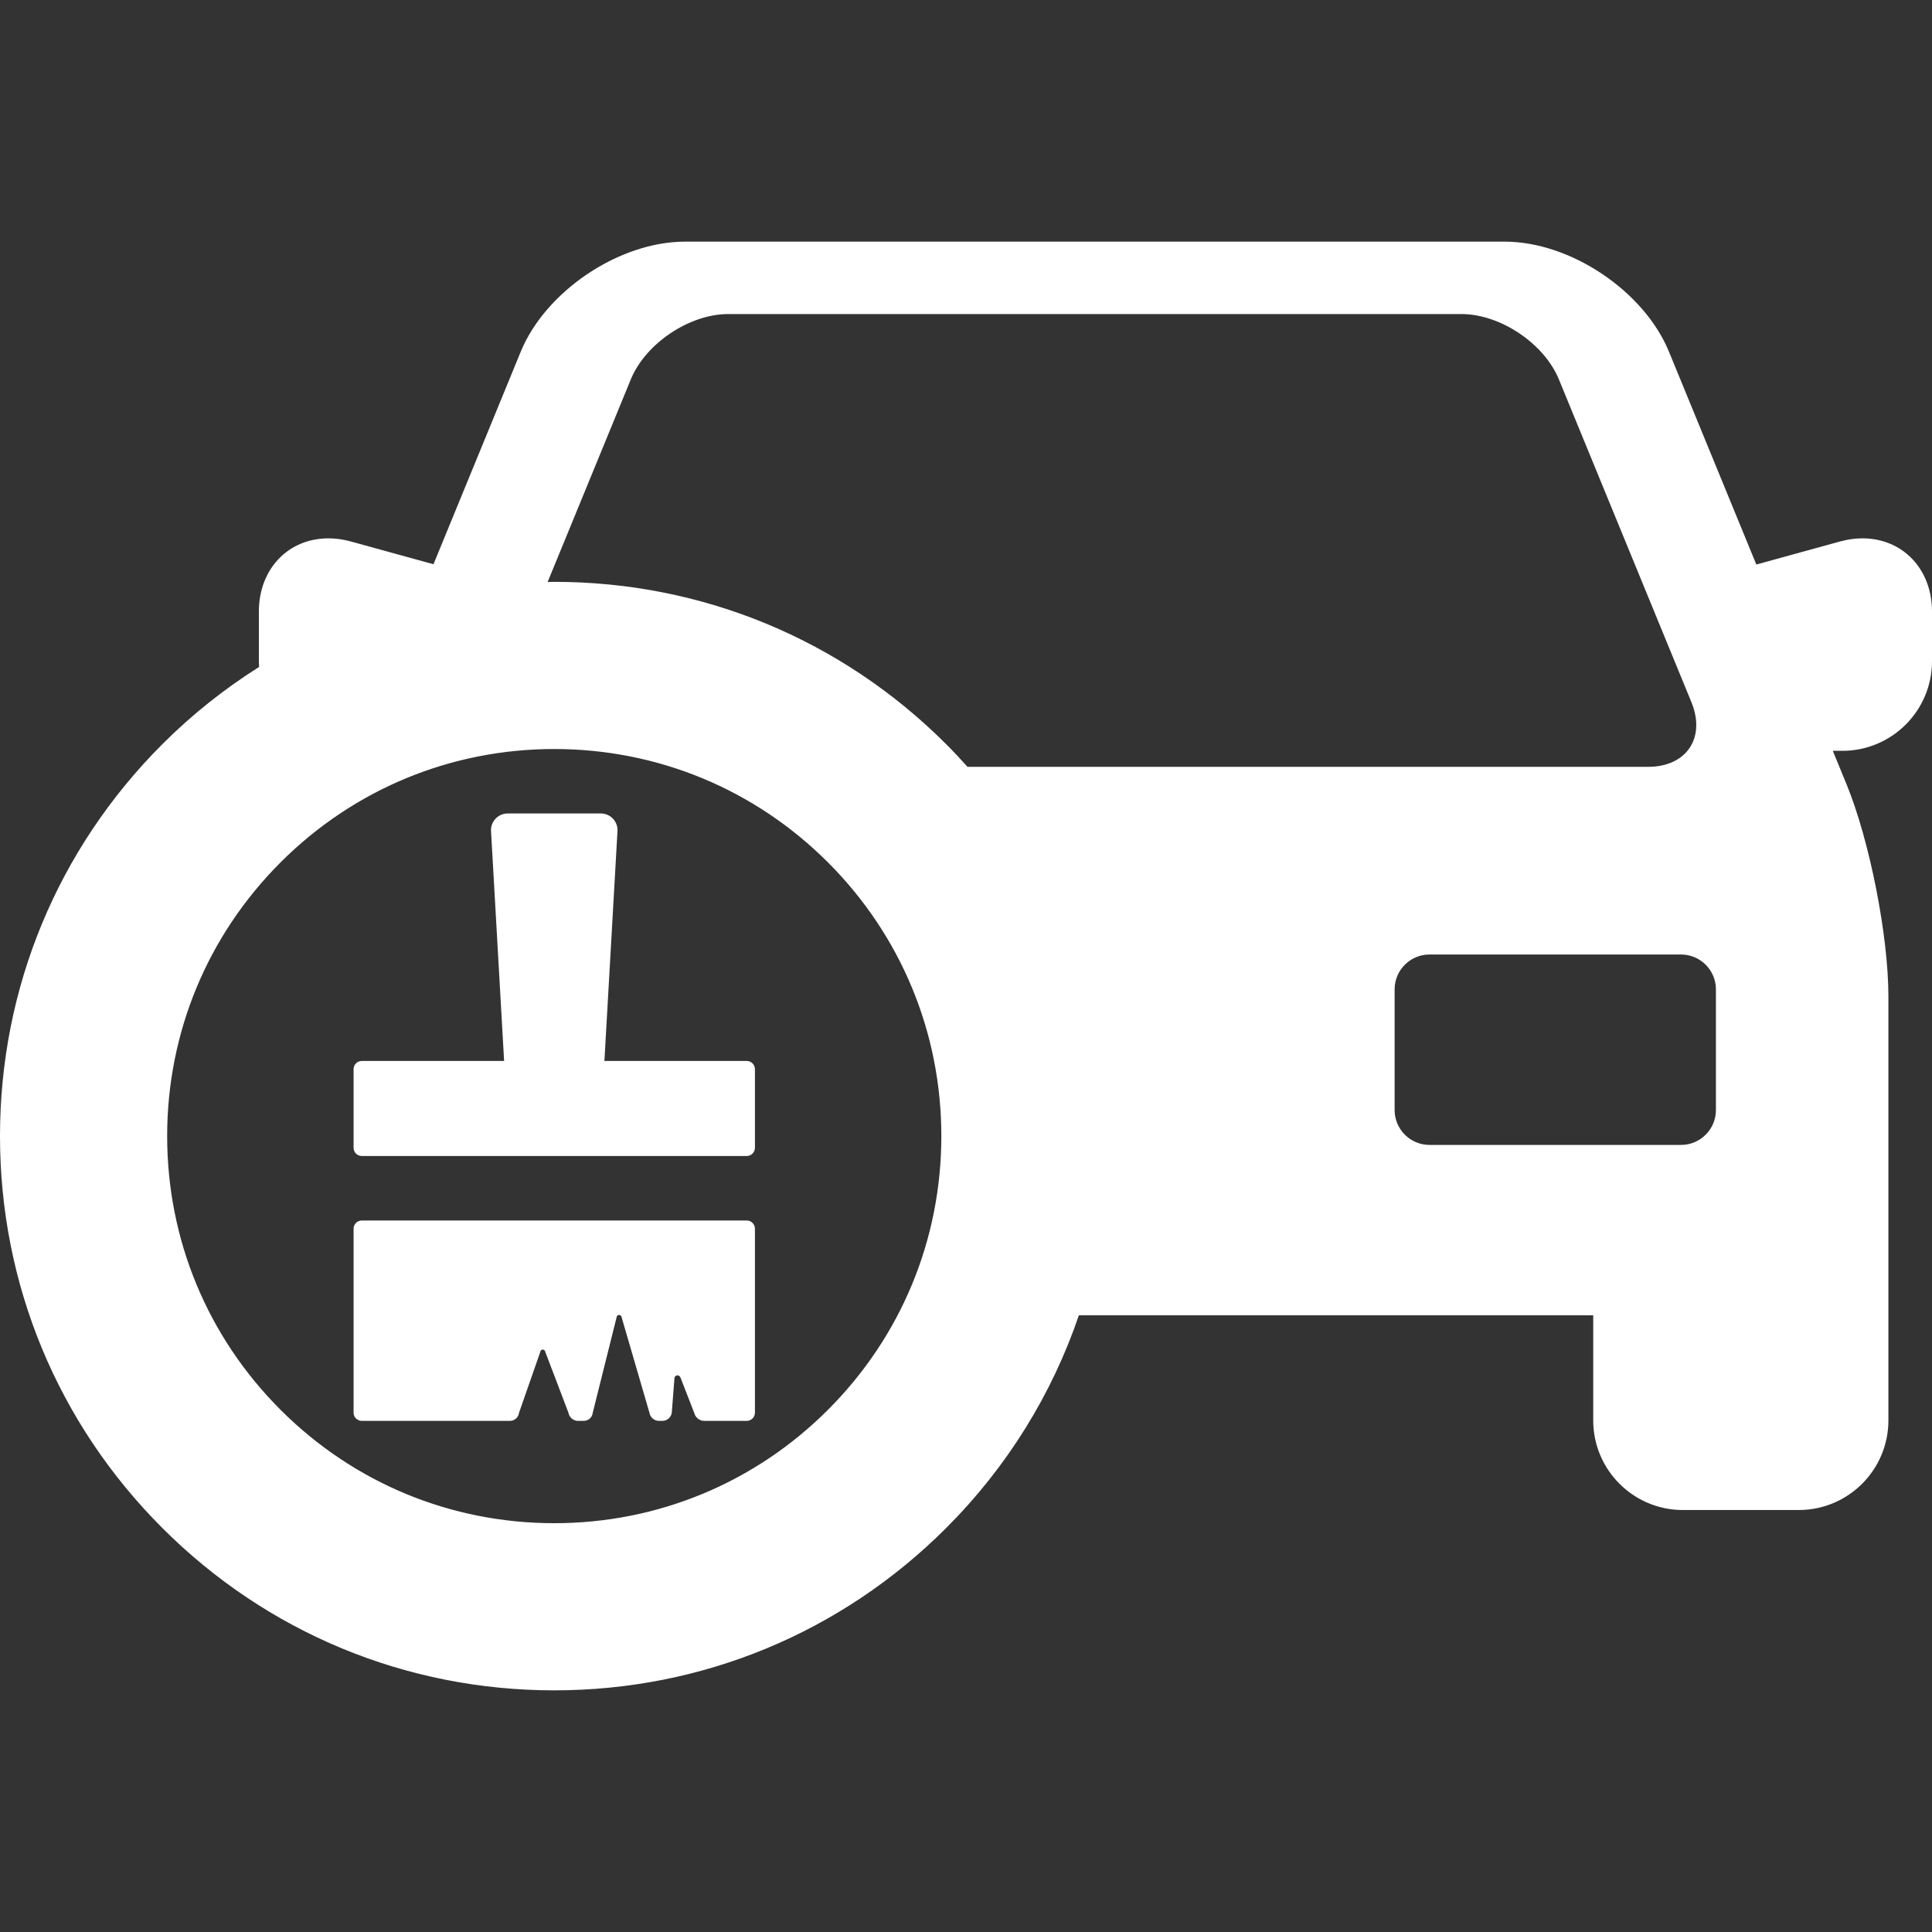 <?xml version="1.0" encoding="iso-8859-1"?>
<!-- Generator: Adobe Illustrator 17.1.0, SVG Export Plug-In . SVG Version: 6.00 Build 0)  -->
<!DOCTYPE svg PUBLIC "-//W3C//DTD SVG 1.1//EN" "http://www.w3.org/Graphics/SVG/1.1/DTD/svg11.dtd">
<svg xmlns="http://www.w3.org/2000/svg" xmlns:xlink="http://www.w3.org/1999/xlink" version="1.1" id="Capa_1" x="0px" y="0px" viewBox="0 0 258.301 258.301" style="enable-background:new 0 0 258.301 258.301;" xml:space="preserve" width="512px" height="512px">
<rect x="0" y="0" width="258.301" height="258.301" fill="#333333" stroke="none"/>
<g>
	<path style="stroke-width:0.199;stroke-miterlimit:10;" d="M249.004,72.075c-0.974,0-1.972,0.14-2.969,0.414   l-11.278,3.106l-11.712-28.531c-3.318-8.082-13.127-14.657-21.863-14.657H91.573c-8.737,0-18.545,6.575-21.862,14.657   L58.013,75.556l-11.137-3.067c-0.997-0.274-1.995-0.414-2.969-0.414c-5.33,0-9.198,4.072-9.198,9.683v6.649   c0,0.272,0.023,0.54,0.041,0.808c-4.643,2.927-9.001,6.375-12.976,10.351C7.798,113.542,0.099,132.126,0.099,151.892   c0,19.768,7.698,38.351,21.675,52.326c13.976,13.978,32.559,21.676,52.326,21.676s38.351-7.698,52.328-21.676   c8.147-8.146,14.143-17.865,17.741-28.465h68.938v14.154c0,6.549,5.328,11.877,11.877,11.877h15.511   c6.549,0,11.877-5.328,11.877-11.877v-56.68c0-8.119-2.508-20.832-5.591-28.34l-1.891-4.604h1.434   c6.549,0,11.877-5.328,11.877-11.877v-6.649C258.202,76.147,254.334,72.075,249.004,72.075z M84.247,50.679   c1.984-4.835,7.884-8.79,13.11-8.79h98.041c5.227,0,11.126,3.956,13.11,8.79l17.717,43.154c1.984,4.834-0.667,8.79-5.893,8.79   h-91.024c-0.931-1.04-1.884-2.063-2.879-3.059C112.45,85.588,93.867,77.89,74.1,77.89c-0.346,0-0.688,0.021-1.034,0.025   L84.247,50.679z M74.1,203.745c-13.85,0-26.87-5.394-36.664-15.188c-9.794-9.793-15.187-22.813-15.187-36.664   s5.394-26.871,15.187-36.665c9.794-9.793,22.814-15.187,36.664-15.187c13.851,0,26.872,5.394,36.666,15.187   c9.793,9.794,15.187,22.814,15.187,36.665s-5.393,26.871-15.187,36.664C100.971,198.35,87.951,203.745,74.1,203.745z    M229.511,148.418c0,2.613-2.138,4.751-4.751,4.751h-33.652c-2.613,0-4.751-2.138-4.751-4.751v-16.152   c0-2.613,2.138-4.751,4.751-4.751h33.652c2.613,0,4.751,2.138,4.751,4.751V148.418z" stroke="#FFFFFF" fill="#FFFFFF"/>
	<path style="stroke-width:0.199;stroke-miterlimit:10;" d="M99.838,163.277H48.367   c-0.548,0-0.994,0.447-0.994,0.992v24.604c0,0.546,0.446,0.993,0.994,0.993h19.828c0.547,0,1.039-0.444,1.094-0.988l2.839-8.131   c0.067-0.541,0.79-0.546,0.88-0.007l3.1,8.144c0.085,0.54,0.601,0.982,1.147,0.982h0.807c0.547,0,1.035-0.445,1.085-0.99   l3.189-12.764c0.062-0.543,0.783-0.546,0.875-0.007l3.723,12.778c0.079,0.54,0.592,0.982,1.139,0.982h0.505   c0.545,0,1.057-0.442,1.136-0.982l0.365-4.699c0.144-0.527,0.813-0.539,1.002-0.026l1.84,4.738c0.118,0.532,0.663,0.97,1.209,0.97   h5.708c0.548,0,0.994-0.447,0.994-0.993v-24.604C100.832,163.724,100.385,163.277,99.838,163.277z" stroke="#FFFFFF" fill="#FFFFFF"/>
	<path style="stroke-width:0.199;stroke-miterlimit:10;" d="M99.838,141.946h-19.15   c0.017-0.108,0.033-0.217,0.033-0.329l1.742-30.623c0-1.177-0.962-2.14-2.139-2.14H67.881c-1.177,0-2.139,0.963-2.139,2.14   l1.742,30.623c0,0.112,0.017,0.221,0.033,0.329h-19.15c-0.548,0-0.994,0.448-0.994,0.994v10.518c0,0.547,0.446,0.994,0.994,0.994   h51.471c0.548,0,0.994-0.447,0.994-0.994V142.94C100.832,142.394,100.385,141.946,99.838,141.946z" stroke="#FFFFFF" fill="#FFFFFF"/>
</g>
<g>
</g>
<g>
</g>
<g>
</g>
<g>
</g>
<g>
</g>
<g>
</g>
<g>
</g>
<g>
</g>
<g>
</g>
<g>
</g>
<g>
</g>
<g>
</g>
<g>
</g>
<g>
</g>
<g>
</g>
</svg>
